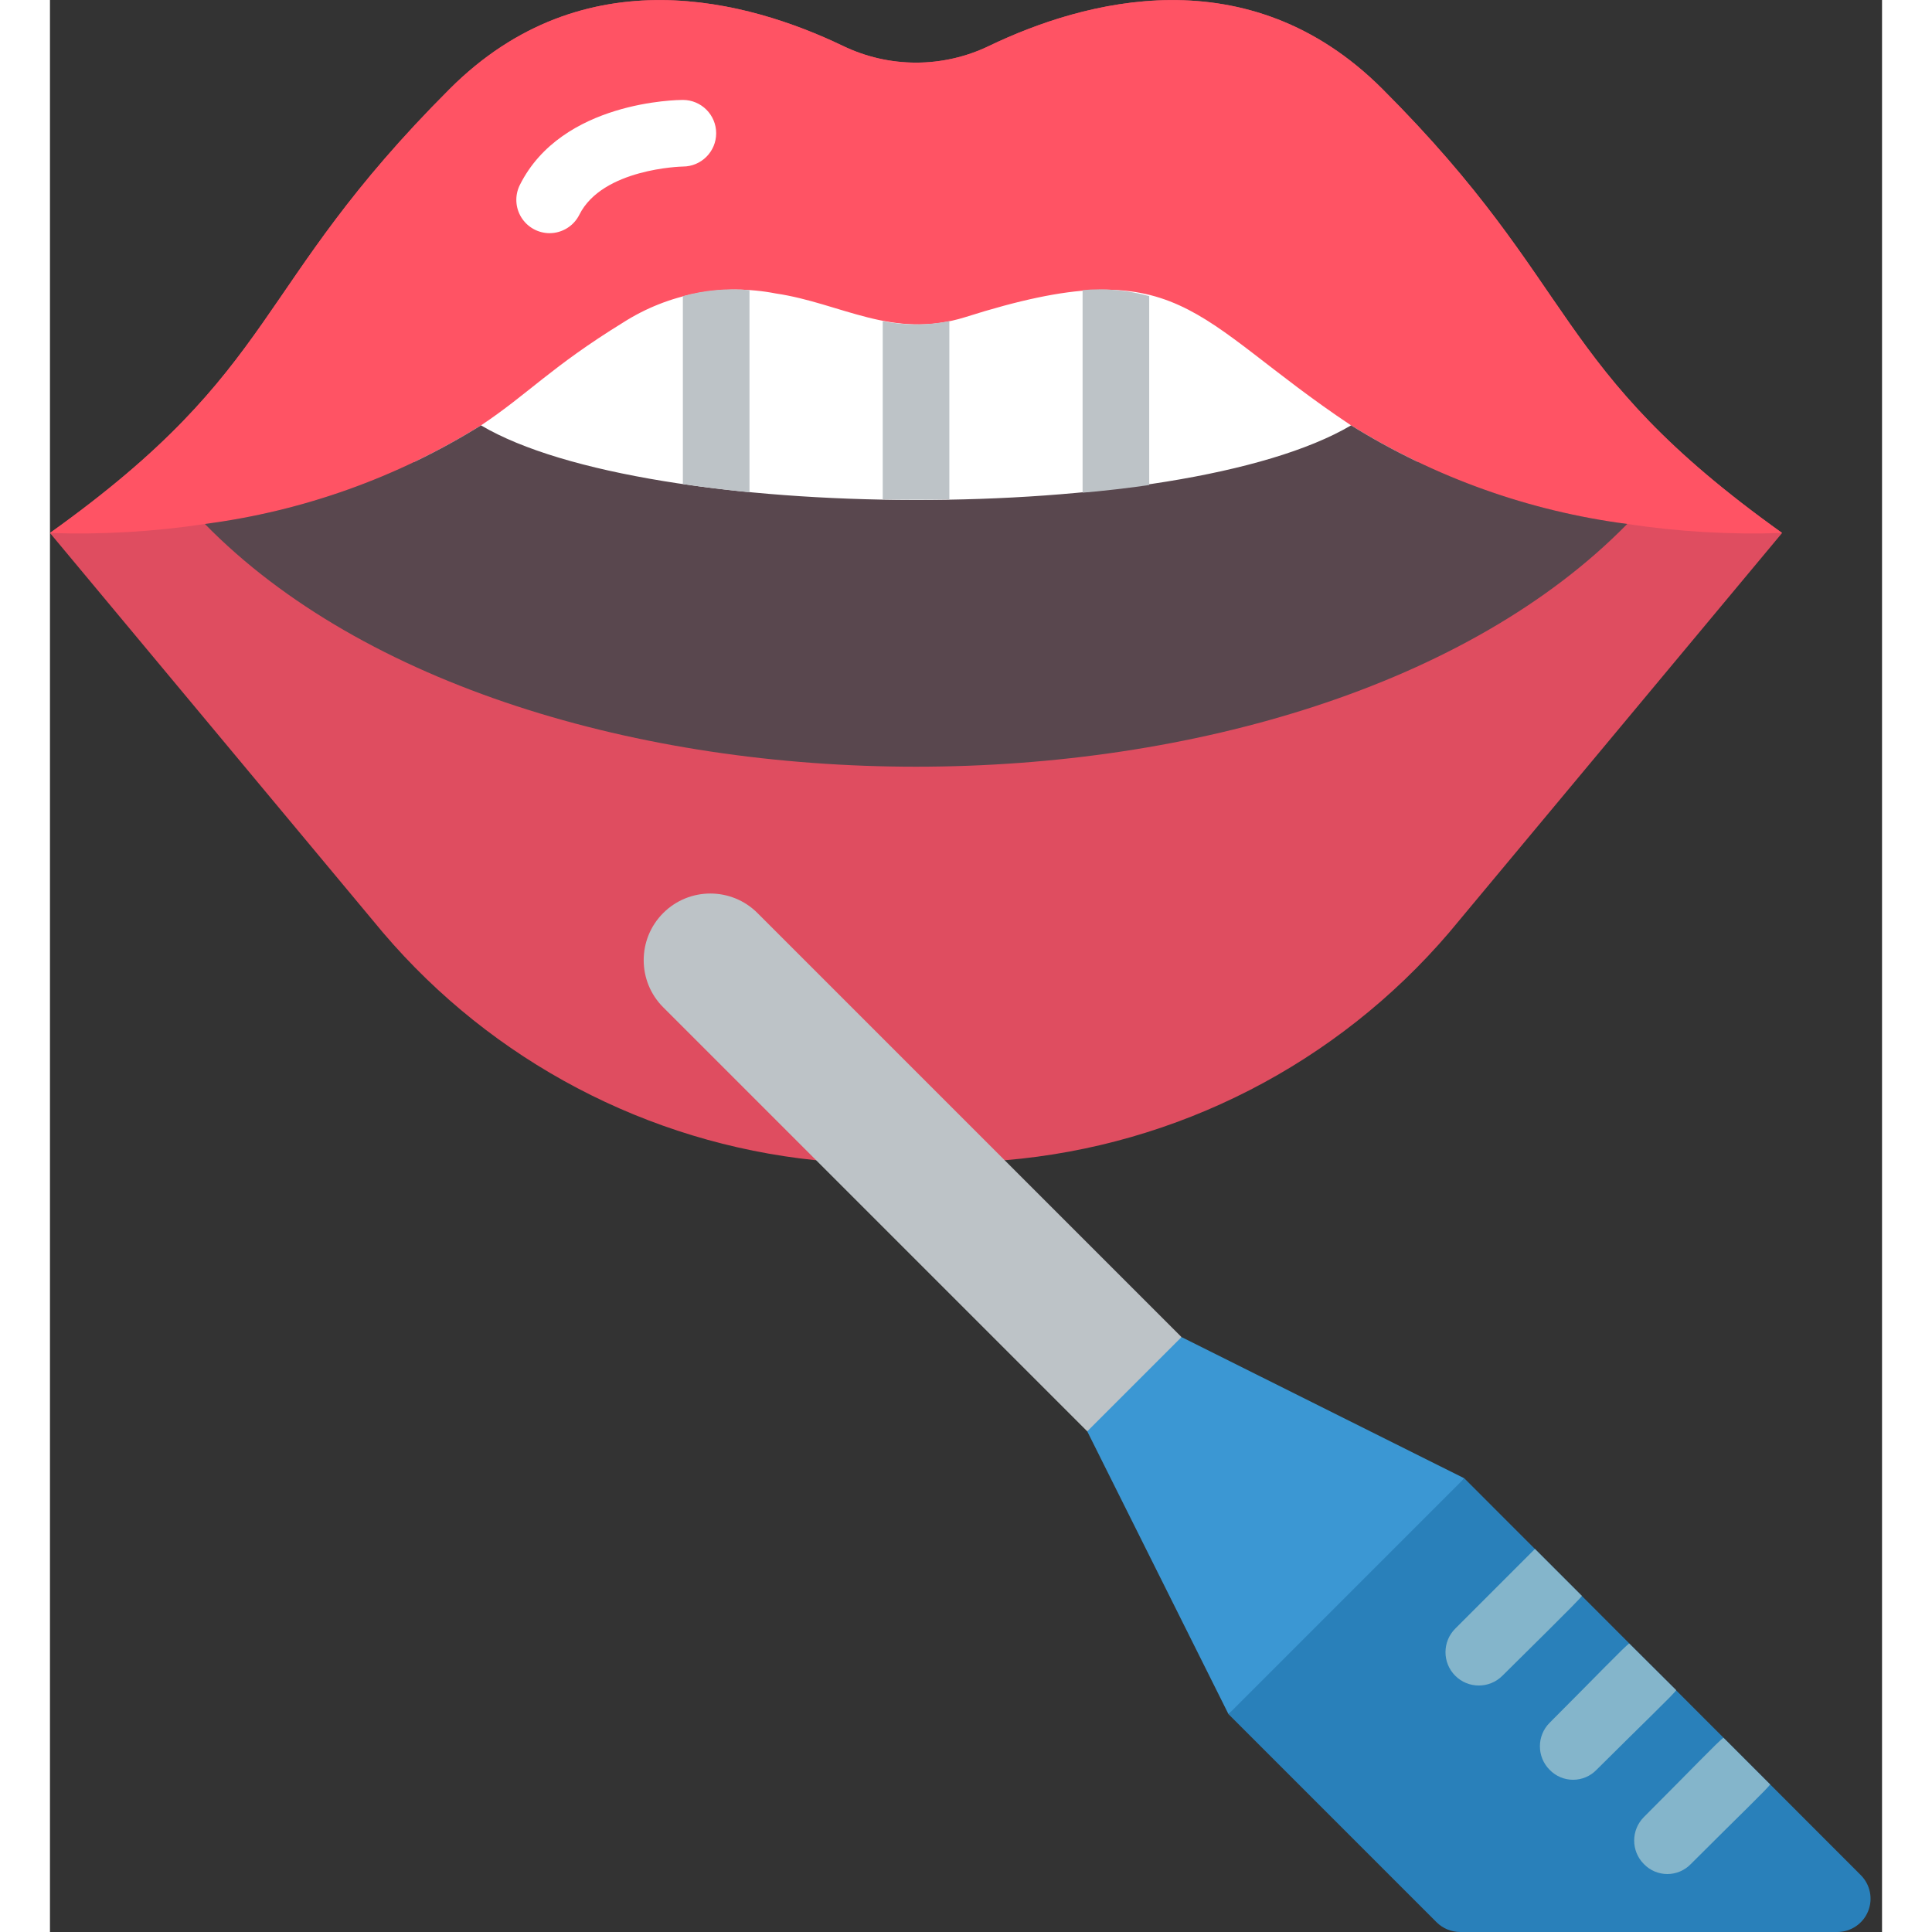 <svg height="512" viewBox="0 0 55 58" width="512" xmlns="http://www.w3.org/2000/svg"><rect x="0" y="0" width="55" height="58" fill="#333333" stroke="none"/><g id="050---Lip-Filler" fill="none"><path id="Shape" d="m40 2.67c-4.04-4.04-8.99-2.64-11.79-1.3-1.395.68-3.025.68-4.42 0-2.8-1.34-7.75-2.74-11.79 1.3-6 6-5 8.33-12 13.33l10 12c3.288 3.86 7.936 6.306 12.98 6.83h5.7c5.165-.437 9.95-2.891 13.32-6.83l10-12c-7-5-6-7.33-12-13.33z" fill="#df4d60"/><path id="Shape" d="m42 13.263c-5.862 4.333-25.452 4.841-32 0 .454-.371.888-.766 1.3-1.182 1.377-1.44 4.232-4.158 6.125-4.777.785-.279 1.623-.373 2.45-.276v.015c2.955.148 4.963 2.4 7.939 1.229 4.037-1.607 4.313-1.067 4.313-1.244 4.393-.305 6.691 3.577 9.873 6.235z" fill="#fff"/><path id="Shape" d="m52 16c-1.555.054-3.112-.036-4.65-.27-2.943-.384-5.769-1.394-8.29-2.96-4.834-3.221-5.076-5.315-11.58-3.25-2.184.683-3.726-.42-5.69-.71-1.582-.308-3.222.003-4.58.87-2.161 1.331-2.849 2.143-4.27 3.09-2.52 1.568-5.347 2.577-8.29 2.96-1.538.234-3.095.324-4.65.27 7-5 6-7.33 12-13.33 4.04-4.04 8.99-2.64 11.79-1.3 1.395.68 3.025.68 4.42 0 2.8-1.34 7.75-2.74 11.79 1.3 6 6 5 8.33 12 13.33z" fill="#ff5364"/><path id="Shape" d="m47.35 15.73c-9.519 9.716-33.18 9.717-42.7 0 2.943-.383 5.77-1.392 8.29-2.96 4.984 2.953 21 3.018 26.12 0 2.521 1.566 5.347 2.576 8.29 2.96z" fill="#59474e"/><path id="Shape" d="m33.97 40.14-.915 1.915-1.915.915-12.73-12.73c-.781-.781-.781-2.049 0-2.83s2.049-.781 2.83-0z" fill="#bdc3c7"/><path id="Shape" d="m42.46 44.38-2.9 3.9-4.18 3.18-4.24-8.49 2.83-2.83z" fill="#3b97d3"/><path id="Shape" d="m53.66 58h-11.33c-.262-.002-.513-.106-.7-.29l-6.25-6.25 7.08-7.08 11.9 11.91c.287.285.374.715.221 1.089s-.517.619-.921.621z" fill="#2980ba"/><path id="Shape" d="m15 7c-.346-0-.668-.18-.85-.474-.182-.295-.199-.663-.044-.973 1.261-2.524 4.747-2.553 4.894-2.553.552 0 1 .448 1 1s-.448 1-1 1c-.046 0-2.416.062-3.108 1.447-.169.338-.514.552-.892.553z" fill="#fff"/><g fill="#bdc3c7"><path id="Shape" d="m21 8.71v6.07c-.68-.07-1.35-.15-2-.25v-5.64c.65-.181 1.328-.242 2-.18z"/><path id="Shape" d="m33 8.89v5.67c-.51.08-1.49.191-2 .23v-6.08c.672-.062 1.35-.001 2 .18z"/><path id="Shape" d="m27 9.64v5.35c-.445.014-1.555.014-2 0v-5.35c.66.133 1.34.133 2 0z"/></g><path id="Shape" d="m45.99 47.91c-.051.1-1.86 1.87-2.39 2.4-.392.389-1.026.387-1.415-.005s-.387-1.026.005-1.415l2.39-2.39z" fill="#84b5cb"/><path id="Shape" d="m48.82 50.74c-.051.1-.938.944-2.39 2.39-.185.192-.439.3-.705.3s-.52-.108-.705-.3c-.388-.39-.388-1.02 0-1.41 1.386-1.386 2.288-2.329 2.39-2.38z" fill="#84b5cb"/><path id="Shape" d="m51.64 53.57c-.051.1-.931.941-2.38 2.39-.185.192-.439.3-.705.3s-.52-.108-.705-.3c-.388-.39-.388-1.02 0-1.41 1.416-1.417 2.288-2.329 2.39-2.38z" fill="#84b5cb"/></g></svg>
